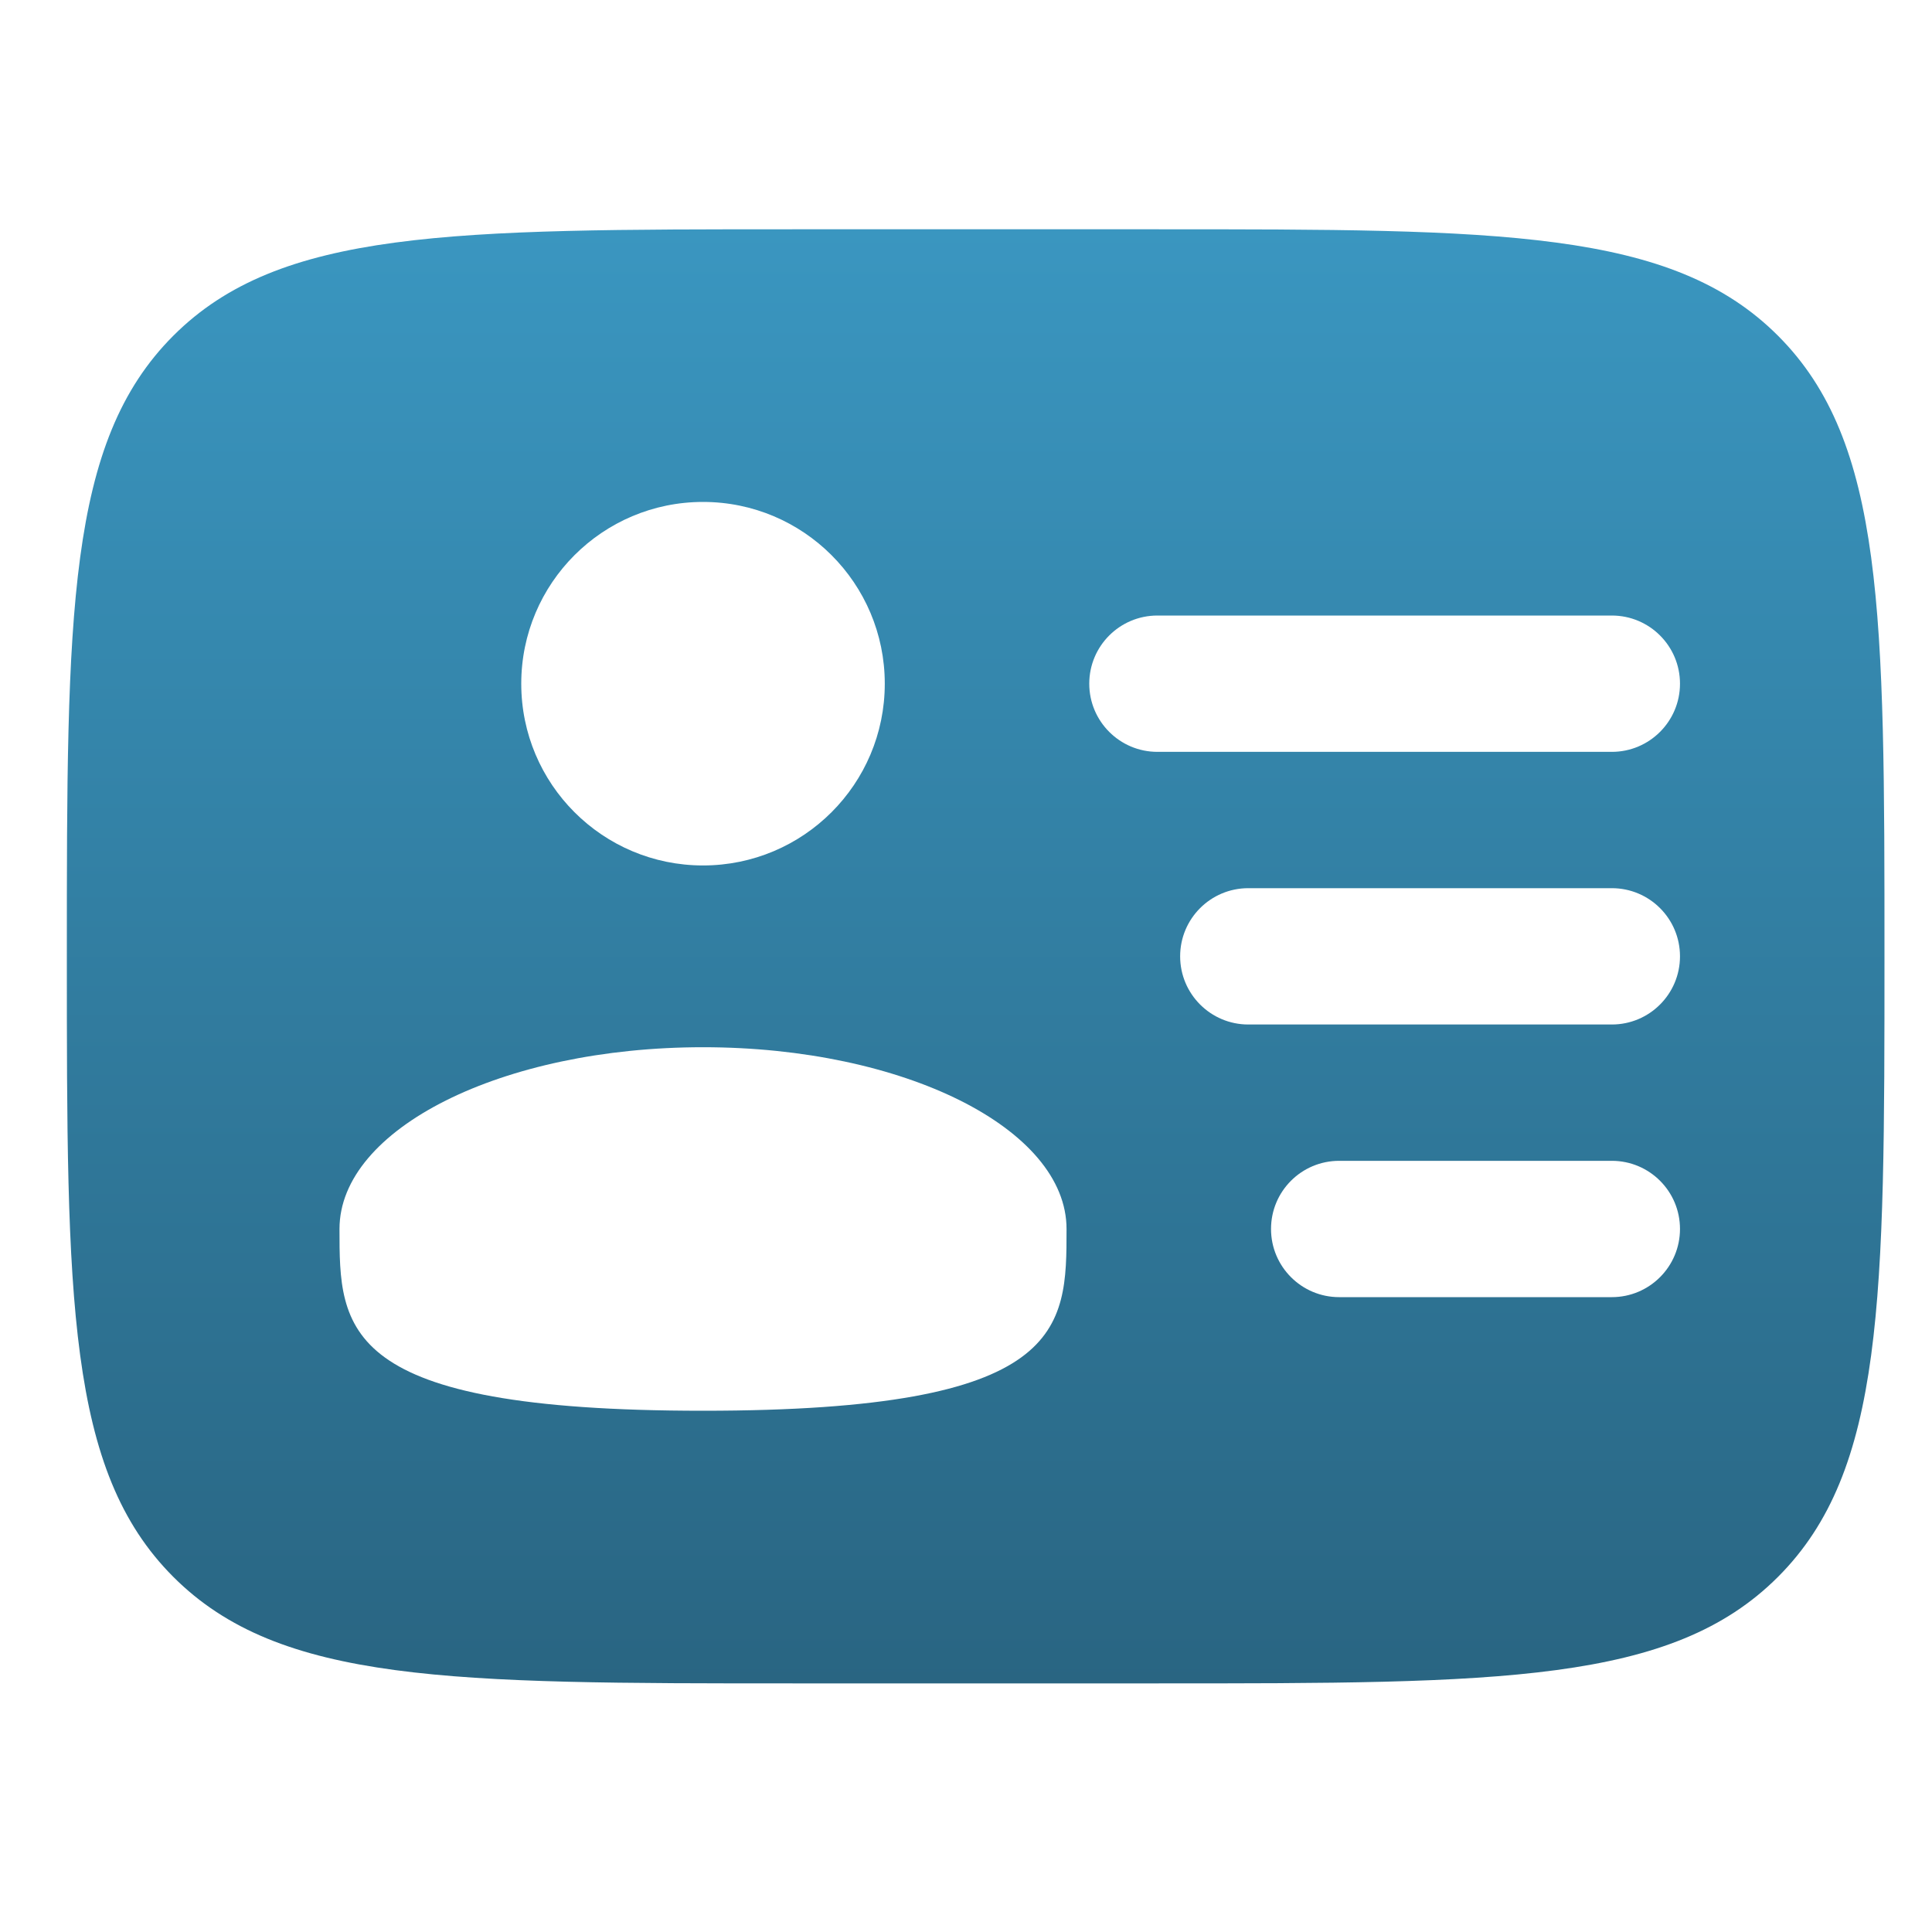 <svg width="25" height="25" viewBox="0 0 25 25" fill="none" xmlns="http://www.w3.org/2000/svg">
<g clip-path="url(#clip0_1650_1068)">
<path fill-rule="evenodd" clip-rule="evenodd" d="M10.273 2.967H14.977C19.412 2.967 21.63 2.967 23.007 4.344C24.385 5.722 24.385 7.94 24.385 12.375C24.385 16.809 24.385 19.027 23.007 20.405C21.63 21.783 19.412 21.783 14.977 21.783H10.273C5.838 21.783 3.62 21.783 2.243 20.405C0.865 19.027 0.865 16.809 0.865 12.375C0.865 7.94 0.865 5.722 2.243 4.344C3.62 2.967 5.838 2.967 10.273 2.967ZM14.095 8.847C14.095 8.359 14.49 7.965 14.977 7.965H20.857C21.344 7.965 21.739 8.359 21.739 8.847C21.739 9.334 21.344 9.729 20.857 9.729H14.977C14.49 9.729 14.095 9.334 14.095 8.847ZM15.271 12.375C15.271 11.887 15.666 11.493 16.153 11.493H20.857C21.344 11.493 21.739 11.887 21.739 12.375C21.739 12.862 21.344 13.257 20.857 13.257H16.153C15.666 13.257 15.271 12.862 15.271 12.375ZM16.447 15.903C16.447 15.415 16.842 15.021 17.329 15.021H20.857C21.344 15.021 21.739 15.415 21.739 15.903C21.739 16.39 21.344 16.785 20.857 16.785H17.329C16.842 16.785 16.447 16.39 16.447 15.903ZM11.449 8.847C11.449 10.146 10.396 11.199 9.097 11.199C7.798 11.199 6.745 10.146 6.745 8.847C6.745 7.548 7.798 6.495 9.097 6.495C10.396 6.495 11.449 7.548 11.449 8.847ZM9.097 18.255C13.801 18.255 13.801 17.202 13.801 15.903C13.801 14.604 11.695 13.551 9.097 13.551C6.499 13.551 4.393 14.604 4.393 15.903C4.393 17.202 4.393 18.255 9.097 18.255Z" fill="url(#paint0_linear_1650_1068)"/>
</g>
<defs>
<linearGradient id="paint0_linear_1650_1068" x1="12.625" y1="2.967" x2="12.625" y2="21.783" gradientUnits="userSpaceOnUse">
<stop stop-color="#3A96C0"/>
<stop offset="1" stop-color="#296582"/>
</linearGradient>
<clipPath id="clip0_1650_1068">
<rect width="24" height="24" fill="white" transform="translate(0.625 0.375)"/>
</clipPath>
</defs>
</svg>
